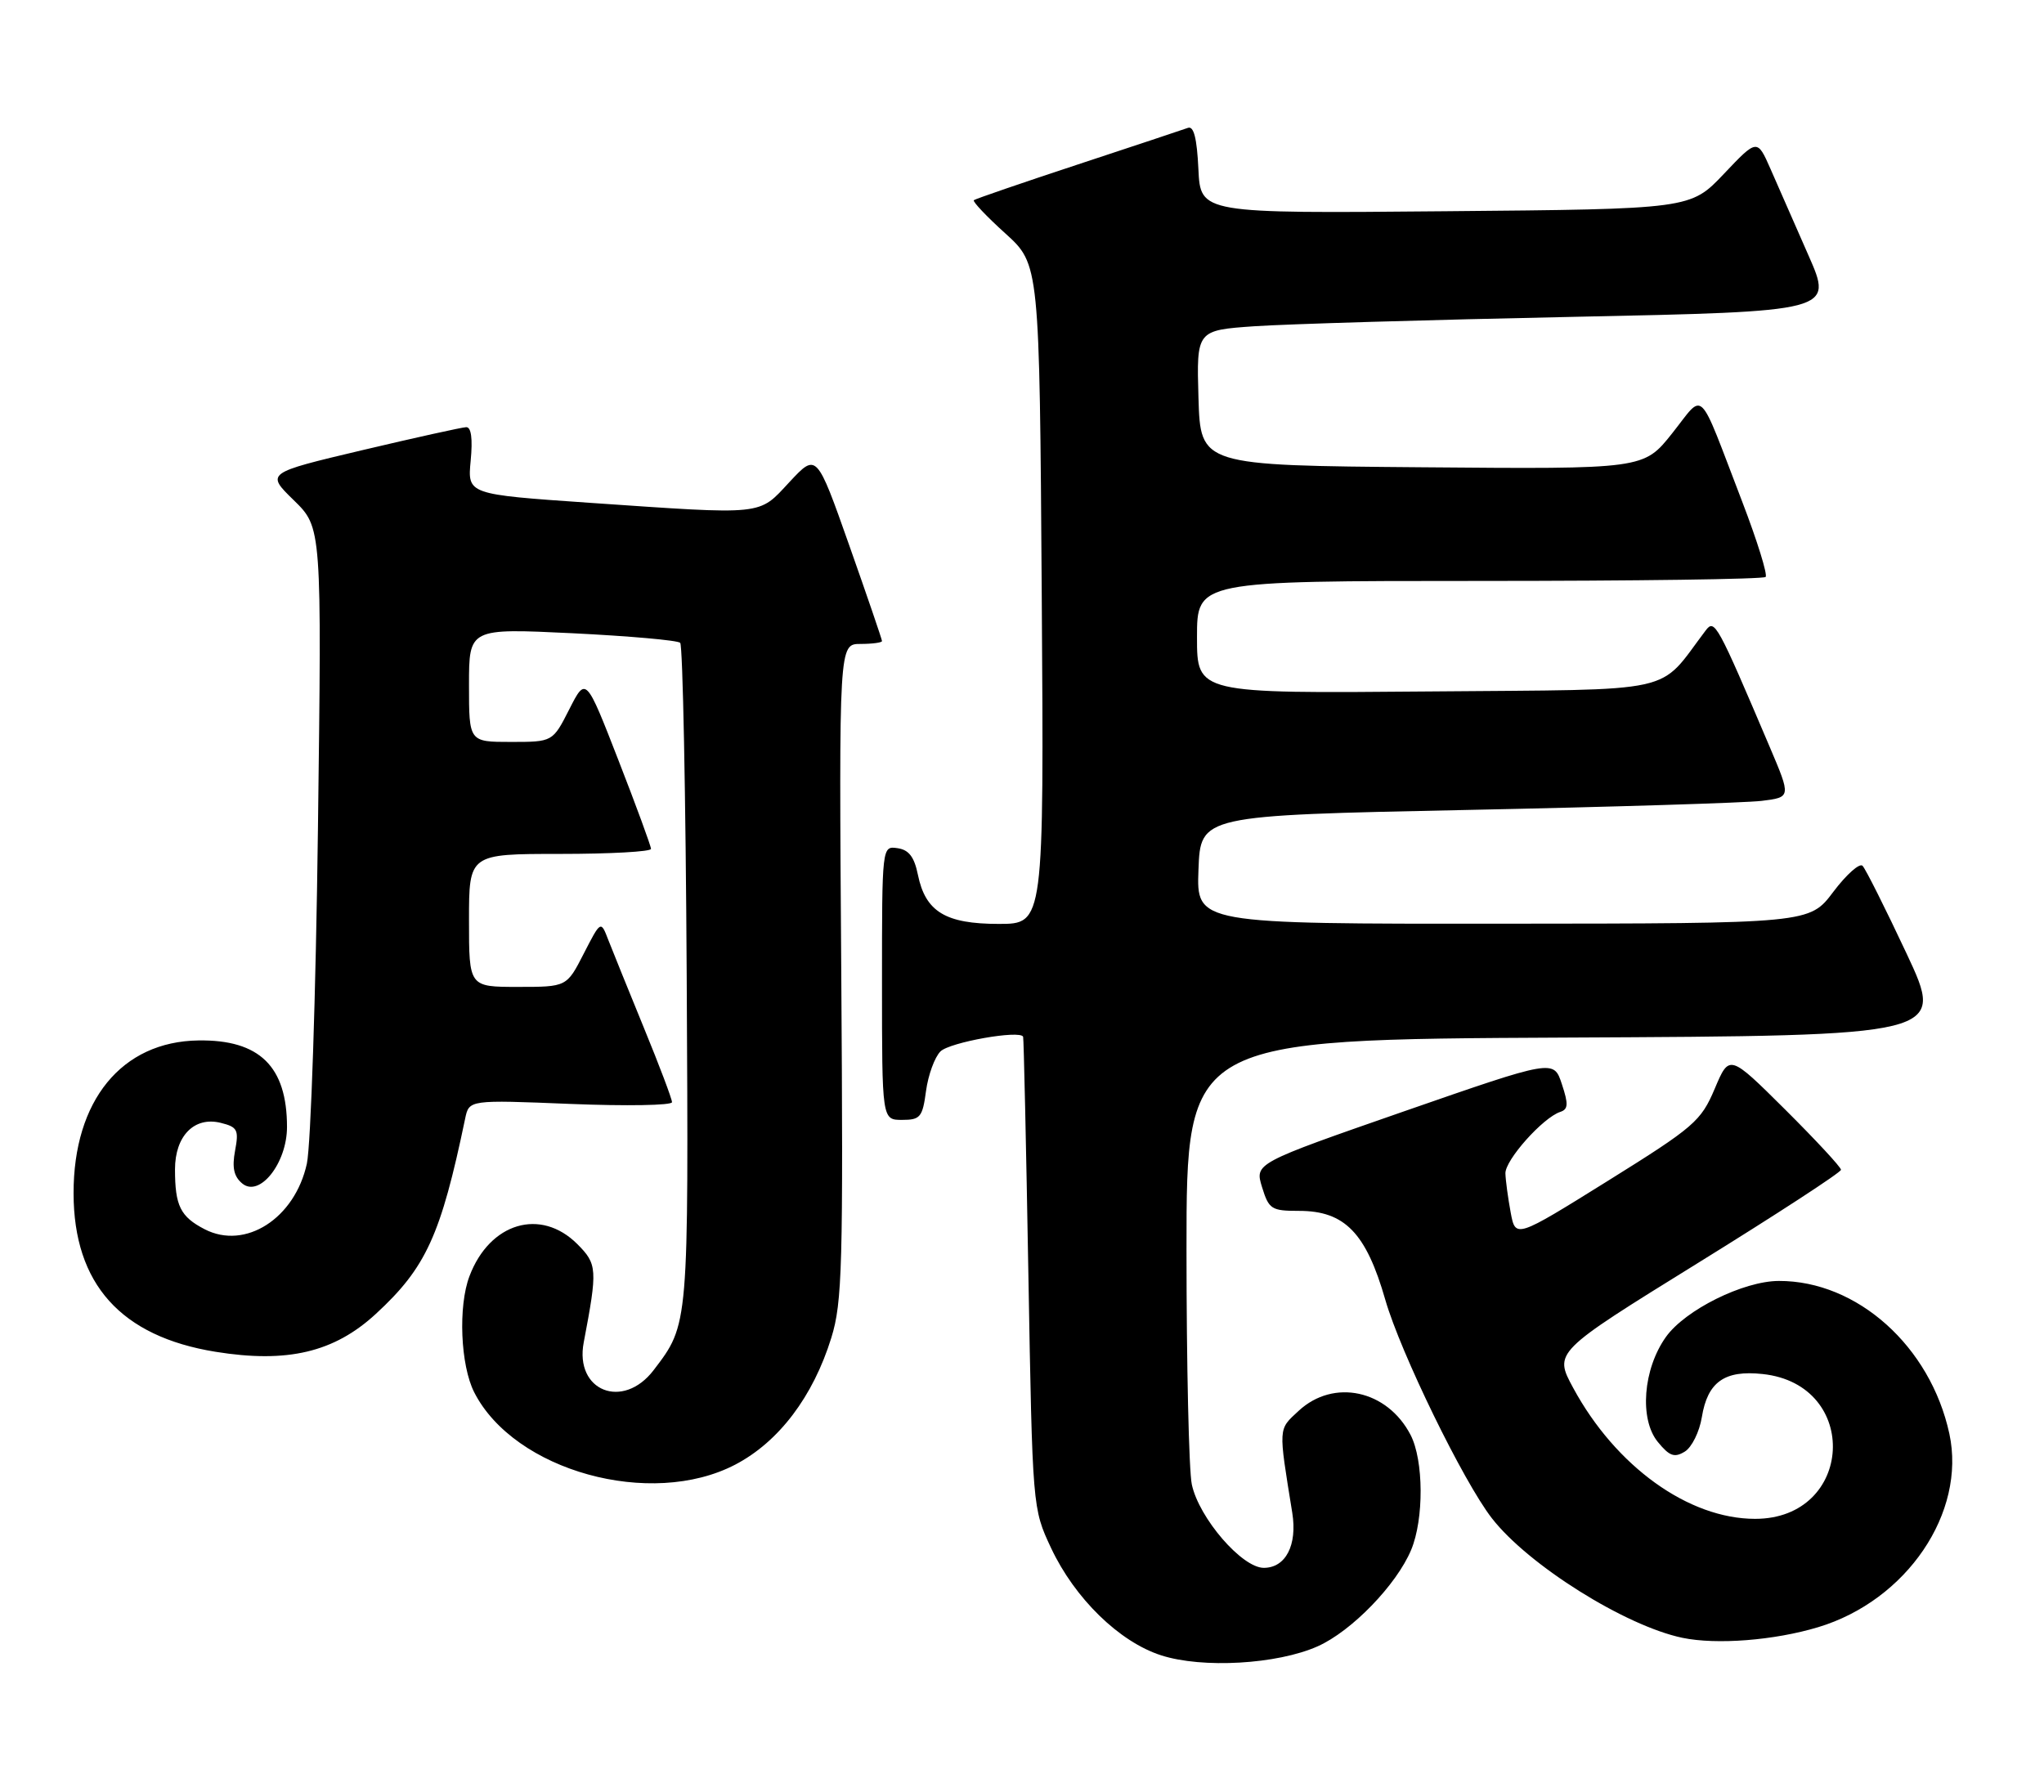 <?xml version="1.0" encoding="UTF-8" standalone="no"?>
<!DOCTYPE svg PUBLIC "-//W3C//DTD SVG 1.1//EN" "http://www.w3.org/Graphics/SVG/1.1/DTD/svg11.dtd" >
<svg xmlns="http://www.w3.org/2000/svg" xmlns:xlink="http://www.w3.org/1999/xlink" version="1.1" viewBox="0 0 292 256">
 <g >
 <path fill="currentColor"
d=" M 188.22 235.22 C 193.07 233.07 199.51 226.43 201.60 221.42 C 203.43 217.02 203.39 208.65 201.51 205.01 C 198.18 198.58 190.52 196.93 185.52 201.57 C 182.58 204.30 182.61 203.75 184.61 216.14 C 185.35 220.75 183.67 224.00 180.54 224.00 C 177.42 224.00 171.29 216.89 170.26 212.09 C 169.84 210.11 169.50 195.00 169.50 178.50 C 169.50 148.50 169.50 148.50 223.69 148.24 C 277.87 147.98 277.87 147.98 272.37 136.24 C 269.34 129.78 266.51 124.14 266.08 123.70 C 265.66 123.26 263.77 124.94 261.90 127.42 C 258.50 131.94 258.50 131.94 214.71 131.97 C 170.92 132.00 170.92 132.00 171.21 124.25 C 171.50 116.50 171.50 116.50 209.50 115.72 C 230.40 115.29 249.38 114.70 251.68 114.42 C 255.87 113.90 255.87 113.90 252.81 106.70 C 245.30 89.04 244.95 88.40 243.68 90.06 C 236.68 99.29 240.41 98.47 204.03 98.79 C 171.00 99.08 171.00 99.08 171.00 91.04 C 171.00 83.00 171.00 83.00 211.33 83.00 C 233.52 83.00 251.92 82.75 252.23 82.43 C 252.54 82.12 251.04 77.29 248.89 71.68 C 242.42 54.85 243.59 56.00 238.88 61.91 C 234.81 67.03 234.81 67.03 203.15 66.76 C 171.50 66.50 171.50 66.50 171.21 56.84 C 170.93 47.19 170.93 47.19 179.21 46.61 C 183.77 46.30 204.23 45.69 224.69 45.27 C 261.88 44.50 261.88 44.50 258.36 36.50 C 256.43 32.10 253.99 26.55 252.94 24.16 C 251.03 19.82 251.03 19.82 246.27 24.84 C 241.50 29.87 241.50 29.87 206.50 30.18 C 171.50 30.50 171.50 30.50 171.20 24.16 C 170.99 19.75 170.54 17.96 169.70 18.27 C 169.04 18.51 161.97 20.86 154.00 23.49 C 146.03 26.12 139.33 28.42 139.12 28.60 C 138.91 28.78 140.93 30.92 143.62 33.35 C 148.50 37.77 148.50 37.77 148.82 84.89 C 149.14 132.00 149.14 132.00 142.68 132.00 C 135.07 132.00 132.21 130.26 131.13 124.98 C 130.61 122.43 129.84 121.41 128.21 121.18 C 126.00 120.86 126.00 120.86 126.00 140.43 C 126.00 160.00 126.00 160.00 128.87 160.00 C 131.47 160.00 131.79 159.62 132.29 155.86 C 132.60 153.59 133.52 151.05 134.35 150.22 C 135.66 148.91 145.73 147.12 146.16 148.12 C 146.25 148.33 146.59 163.57 146.91 182.00 C 147.50 215.50 147.50 215.50 150.15 221.16 C 153.53 228.36 159.90 234.58 165.88 236.50 C 171.77 238.40 182.44 237.79 188.22 235.22 Z  M 259.73 232.48 C 272.39 228.67 280.91 216.11 278.48 204.84 C 275.77 192.35 265.32 182.98 254.12 183.01 C 249.06 183.02 240.74 187.15 237.99 191.01 C 234.72 195.60 234.17 202.76 236.83 206.01 C 238.50 208.05 239.20 208.30 240.69 207.39 C 241.68 206.78 242.78 204.57 243.12 202.47 C 243.94 197.44 246.36 195.72 251.81 196.31 C 265.85 197.81 264.84 217.00 250.73 217.00 C 241.22 217.00 230.81 209.51 224.74 198.29 C 221.98 193.19 221.98 193.19 242.49 180.49 C 253.77 173.51 263.00 167.50 263.00 167.13 C 263.00 166.76 259.41 162.89 255.03 158.53 C 247.05 150.60 247.05 150.60 244.96 155.55 C 242.99 160.19 242.05 161.01 229.68 168.72 C 216.50 176.93 216.50 176.93 215.81 173.22 C 215.43 171.17 215.09 168.67 215.06 167.65 C 215.00 165.75 220.41 159.68 222.89 158.86 C 224.03 158.49 224.08 157.76 223.12 154.88 C 221.96 151.35 221.96 151.35 200.60 158.77 C 179.25 166.20 179.25 166.20 180.29 169.60 C 181.27 172.77 181.62 173.00 185.59 173.00 C 192.10 173.00 195.16 176.15 197.90 185.70 C 200.08 193.27 209.06 211.69 213.13 216.92 C 218.33 223.61 232.19 232.30 240.36 234.00 C 245.23 235.01 253.46 234.37 259.73 232.48 Z  M 105.04 209.25 C 111.26 206.00 116.16 199.53 118.76 191.13 C 120.33 186.05 120.47 180.96 120.18 138.75 C 119.85 92.00 119.85 92.00 122.93 92.00 C 124.62 92.00 126.00 91.81 126.00 91.59 C 126.00 91.36 123.90 85.22 121.33 77.94 C 116.66 64.71 116.66 64.71 112.79 68.86 C 108.28 73.70 109.52 73.57 84.14 71.83 C 66.78 70.63 66.78 70.63 67.24 65.82 C 67.54 62.68 67.32 61.01 66.60 61.03 C 66.00 61.05 59.31 62.53 51.74 64.32 C 37.98 67.58 37.98 67.58 41.98 71.48 C 45.97 75.38 45.97 75.38 45.42 118.44 C 45.12 142.12 44.40 163.63 43.84 166.24 C 42.13 174.08 35.05 178.63 29.23 175.62 C 25.77 173.83 25.00 172.27 25.00 167.07 C 25.00 162.28 27.77 159.47 31.56 160.43 C 33.93 161.02 34.14 161.43 33.58 164.41 C 33.13 166.82 33.41 168.09 34.60 169.08 C 37.07 171.14 41.00 166.19 41.00 161.01 C 41.00 152.36 37.07 148.52 28.35 148.65 C 17.38 148.80 10.49 157.24 10.51 170.50 C 10.53 183.43 17.26 190.94 30.78 193.13 C 41.05 194.79 47.74 193.21 53.70 187.71 C 60.87 181.10 62.97 176.50 66.45 159.82 C 67.01 157.13 67.01 157.13 81.50 157.72 C 89.48 158.04 96.00 157.93 96.00 157.47 C 96.00 157.01 94.20 152.24 91.99 146.86 C 89.79 141.48 87.50 135.83 86.90 134.29 C 85.83 131.50 85.83 131.50 83.39 136.25 C 80.96 141.00 80.96 141.00 73.98 141.00 C 67.00 141.00 67.00 141.00 67.00 131.50 C 67.00 122.00 67.00 122.00 80.00 122.00 C 87.15 122.00 93.00 121.68 93.00 121.28 C 93.00 120.89 90.91 115.19 88.35 108.62 C 83.70 96.67 83.70 96.67 81.33 101.33 C 78.96 106.00 78.96 106.00 72.98 106.00 C 67.00 106.00 67.00 106.00 67.00 97.88 C 67.00 89.76 67.00 89.76 81.75 90.47 C 89.86 90.87 96.80 91.48 97.17 91.84 C 97.54 92.20 97.96 113.65 98.10 139.50 C 98.37 189.61 98.41 189.15 93.38 195.75 C 89.00 201.49 82.06 198.74 83.39 191.79 C 85.38 181.33 85.33 180.61 82.47 177.74 C 77.24 172.52 69.96 174.68 67.07 182.32 C 65.43 186.62 65.78 195.07 67.75 198.93 C 73.47 210.15 92.98 215.55 105.04 209.25 Z "/>
</g>
</svg>